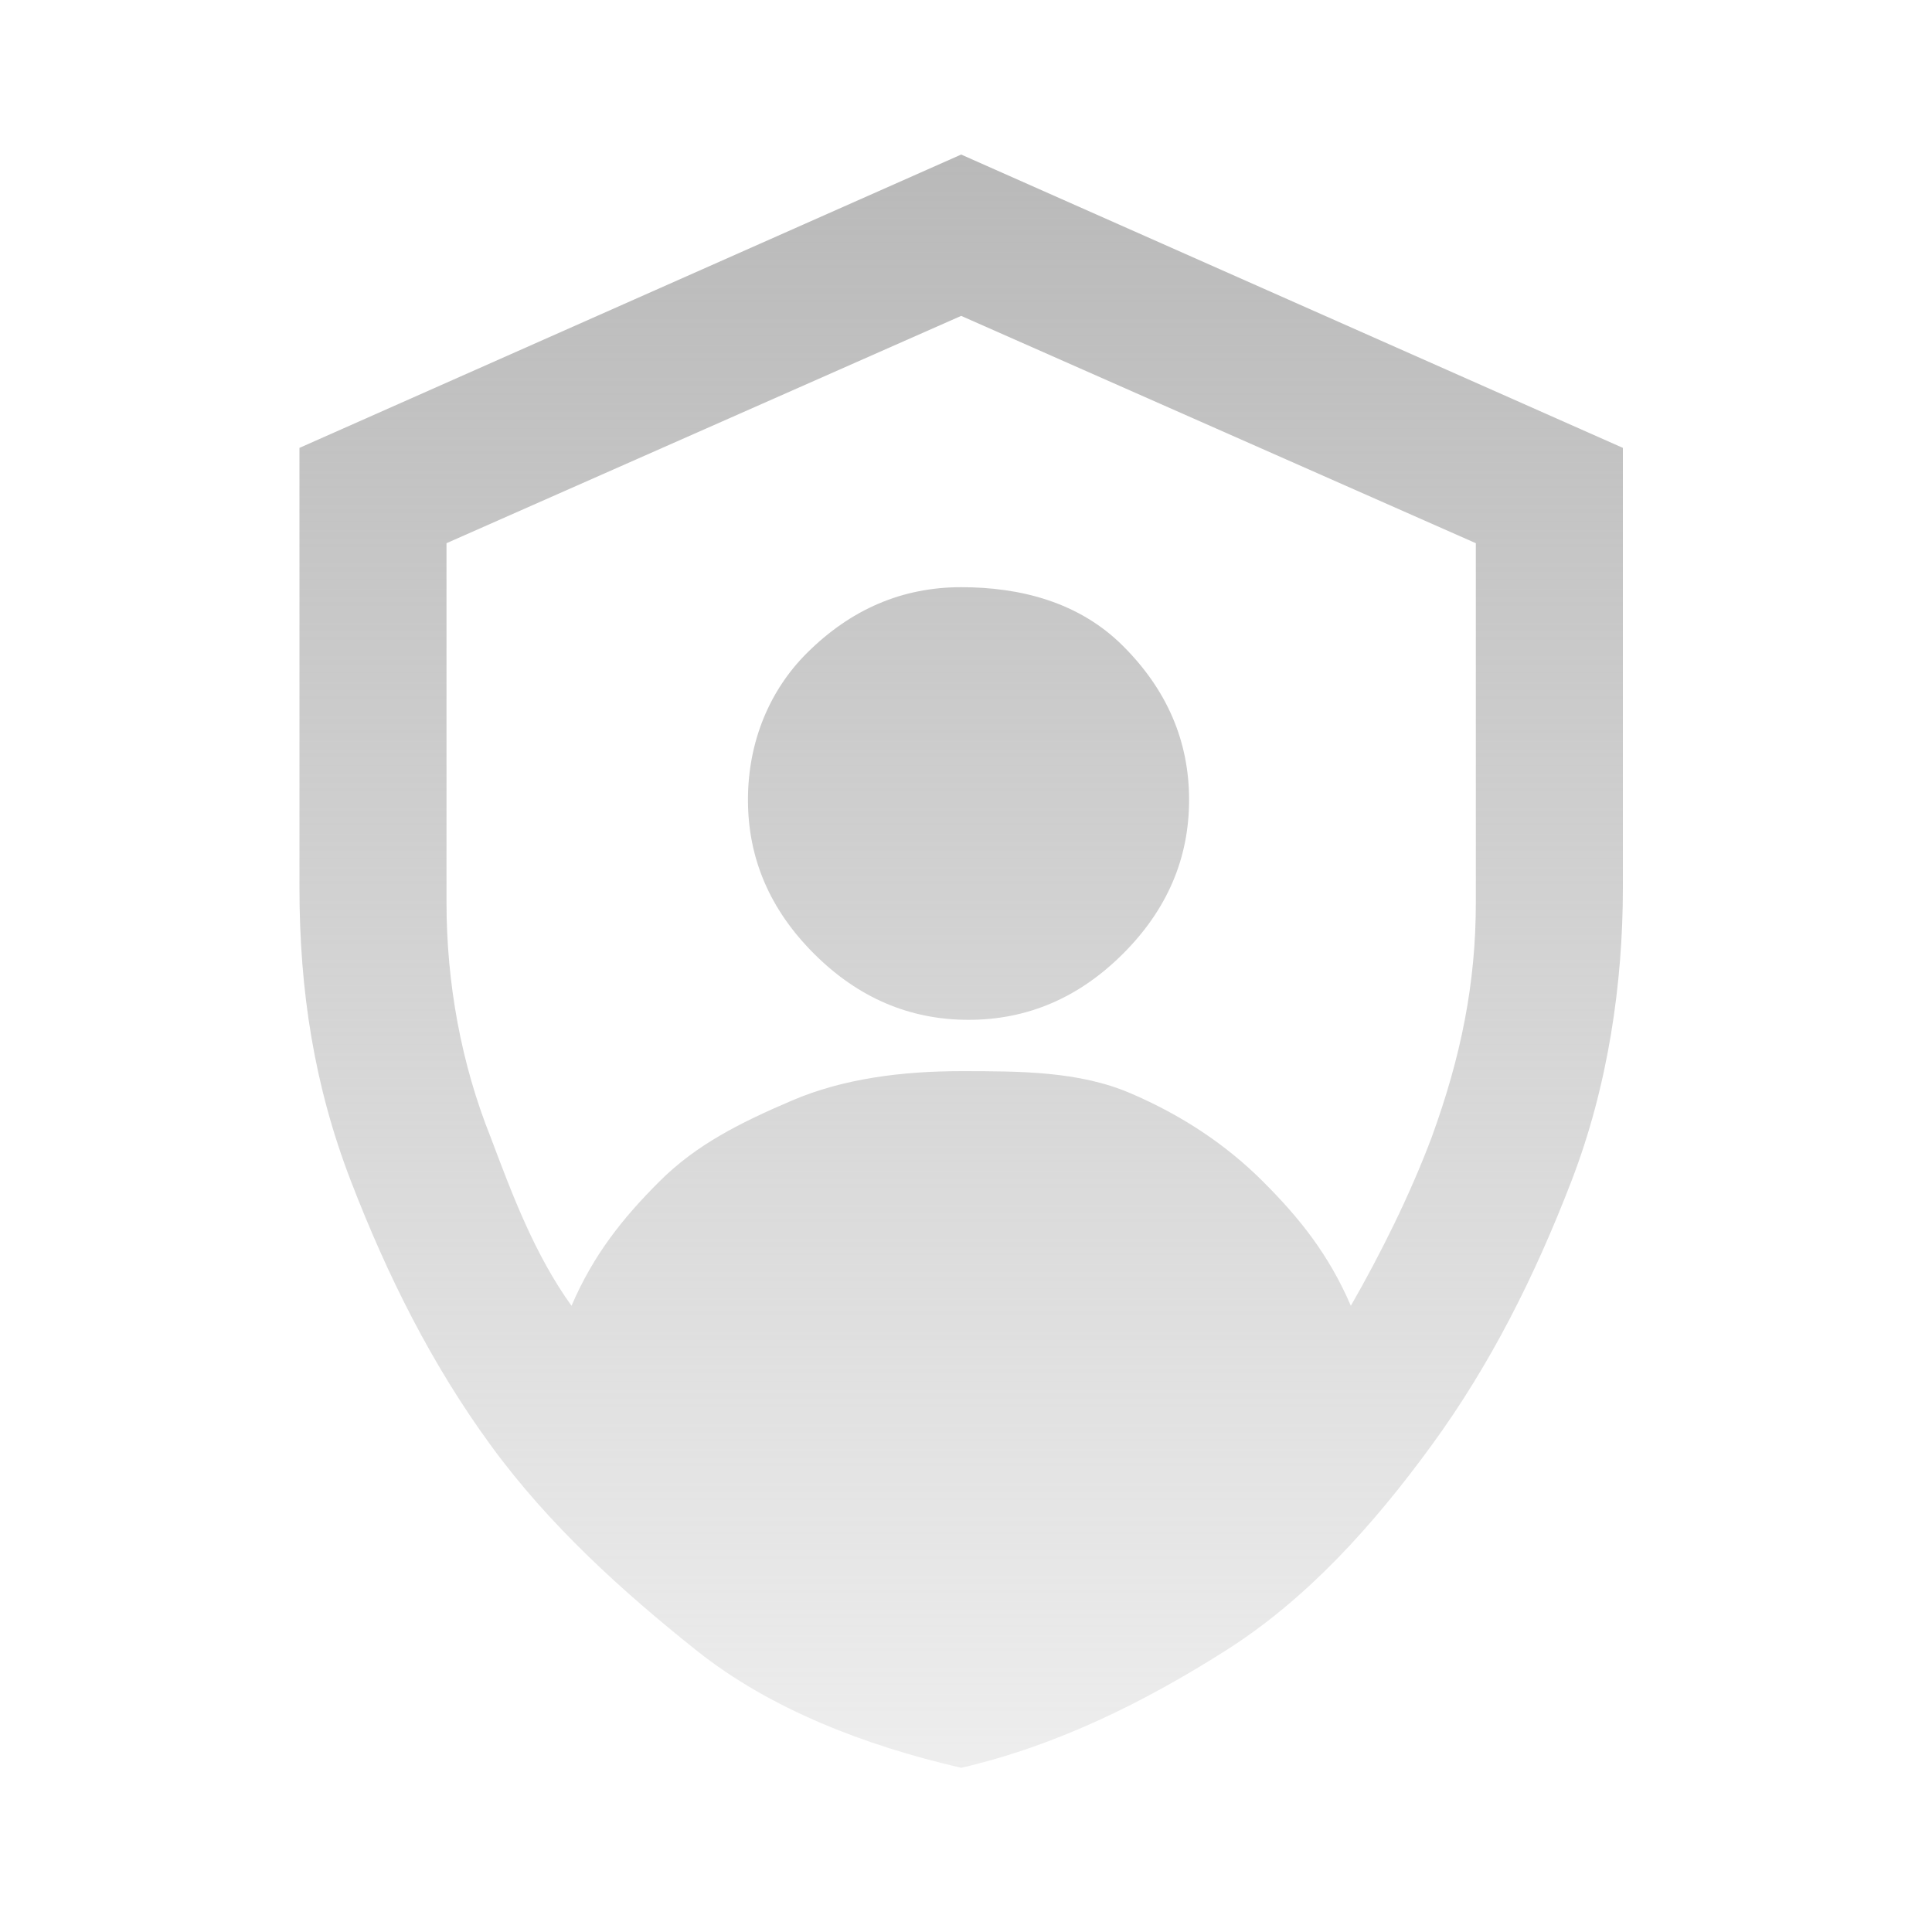 <svg width="200" height="200" viewBox="0 0 200 200" fill="none" xmlns="http://www.w3.org/2000/svg">
<path d="M99.5 16L31 46.364V91.909C31 102.536 32.522 112.405 36.328 122.273C40.133 132.141 44.7 141.25 50.789 149.6C56.878 157.95 64.489 164.782 72.1 170.855C79.711 176.927 89.606 180.723 99.5 183C109.394 180.723 118.528 176.168 126.9 170.855C135.272 165.541 142.122 157.95 148.211 149.6C154.3 141.25 158.867 132.141 162.672 122.273C166.478 112.405 168 101.777 168 91.909V46.364L99.5 16ZM152.778 93.427C152.778 101.777 151.256 109.368 148.211 117.718C145.928 123.791 142.883 129.864 139.839 135.177C137.556 129.864 134.511 126.068 130.706 122.273C126.9 118.477 122.333 115.441 117.006 113.164C111.678 110.886 105.589 110.886 99.5 110.886C93.411 110.886 87.322 111.645 81.994 113.923C76.667 116.2 72.1 118.477 68.294 122.273C64.489 126.068 61.444 129.864 59.161 135.177C55.356 129.864 53.072 123.791 50.789 117.718C47.744 110.127 46.222 101.777 46.222 93.427V56.232L99.5 32.7L152.778 56.232V93.427Z" fill="url(#paint0_linear_1073_48041)"/>
<path d="M83.517 67.618C79.711 71.414 77.428 76.727 77.428 82.8C77.428 88.873 79.711 94.186 84.278 98.741C88.844 103.295 94.172 105.573 100.261 105.573C106.35 105.573 111.678 103.295 116.244 98.741C120.811 94.186 123.094 88.873 123.094 82.8C123.094 76.727 120.811 71.414 116.244 66.859C111.678 62.304 105.589 60.786 99.5 60.786C93.411 60.786 88.083 63.064 83.517 67.618Z" fill="url(#paint1_linear_1073_48041)"/>
<defs>
<linearGradient id="paint0_linear_1073_48041" x1="99.5" y1="16" x2="99.5" y2="183" gradientUnits="userSpaceOnUse">
<stop stop-color="#B9B9B9"/>
<stop offset="1" stop-color="#B9B9B9" stop-opacity="0.25"/>
</linearGradient>
<linearGradient id="paint1_linear_1073_48041" x1="99.5" y1="16" x2="99.5" y2="183" gradientUnits="userSpaceOnUse">
<stop stop-color="#B9B9B9"/>
<stop offset="1" stop-color="#B9B9B9" stop-opacity="0.25"/>
</linearGradient>
</defs>
</svg>
